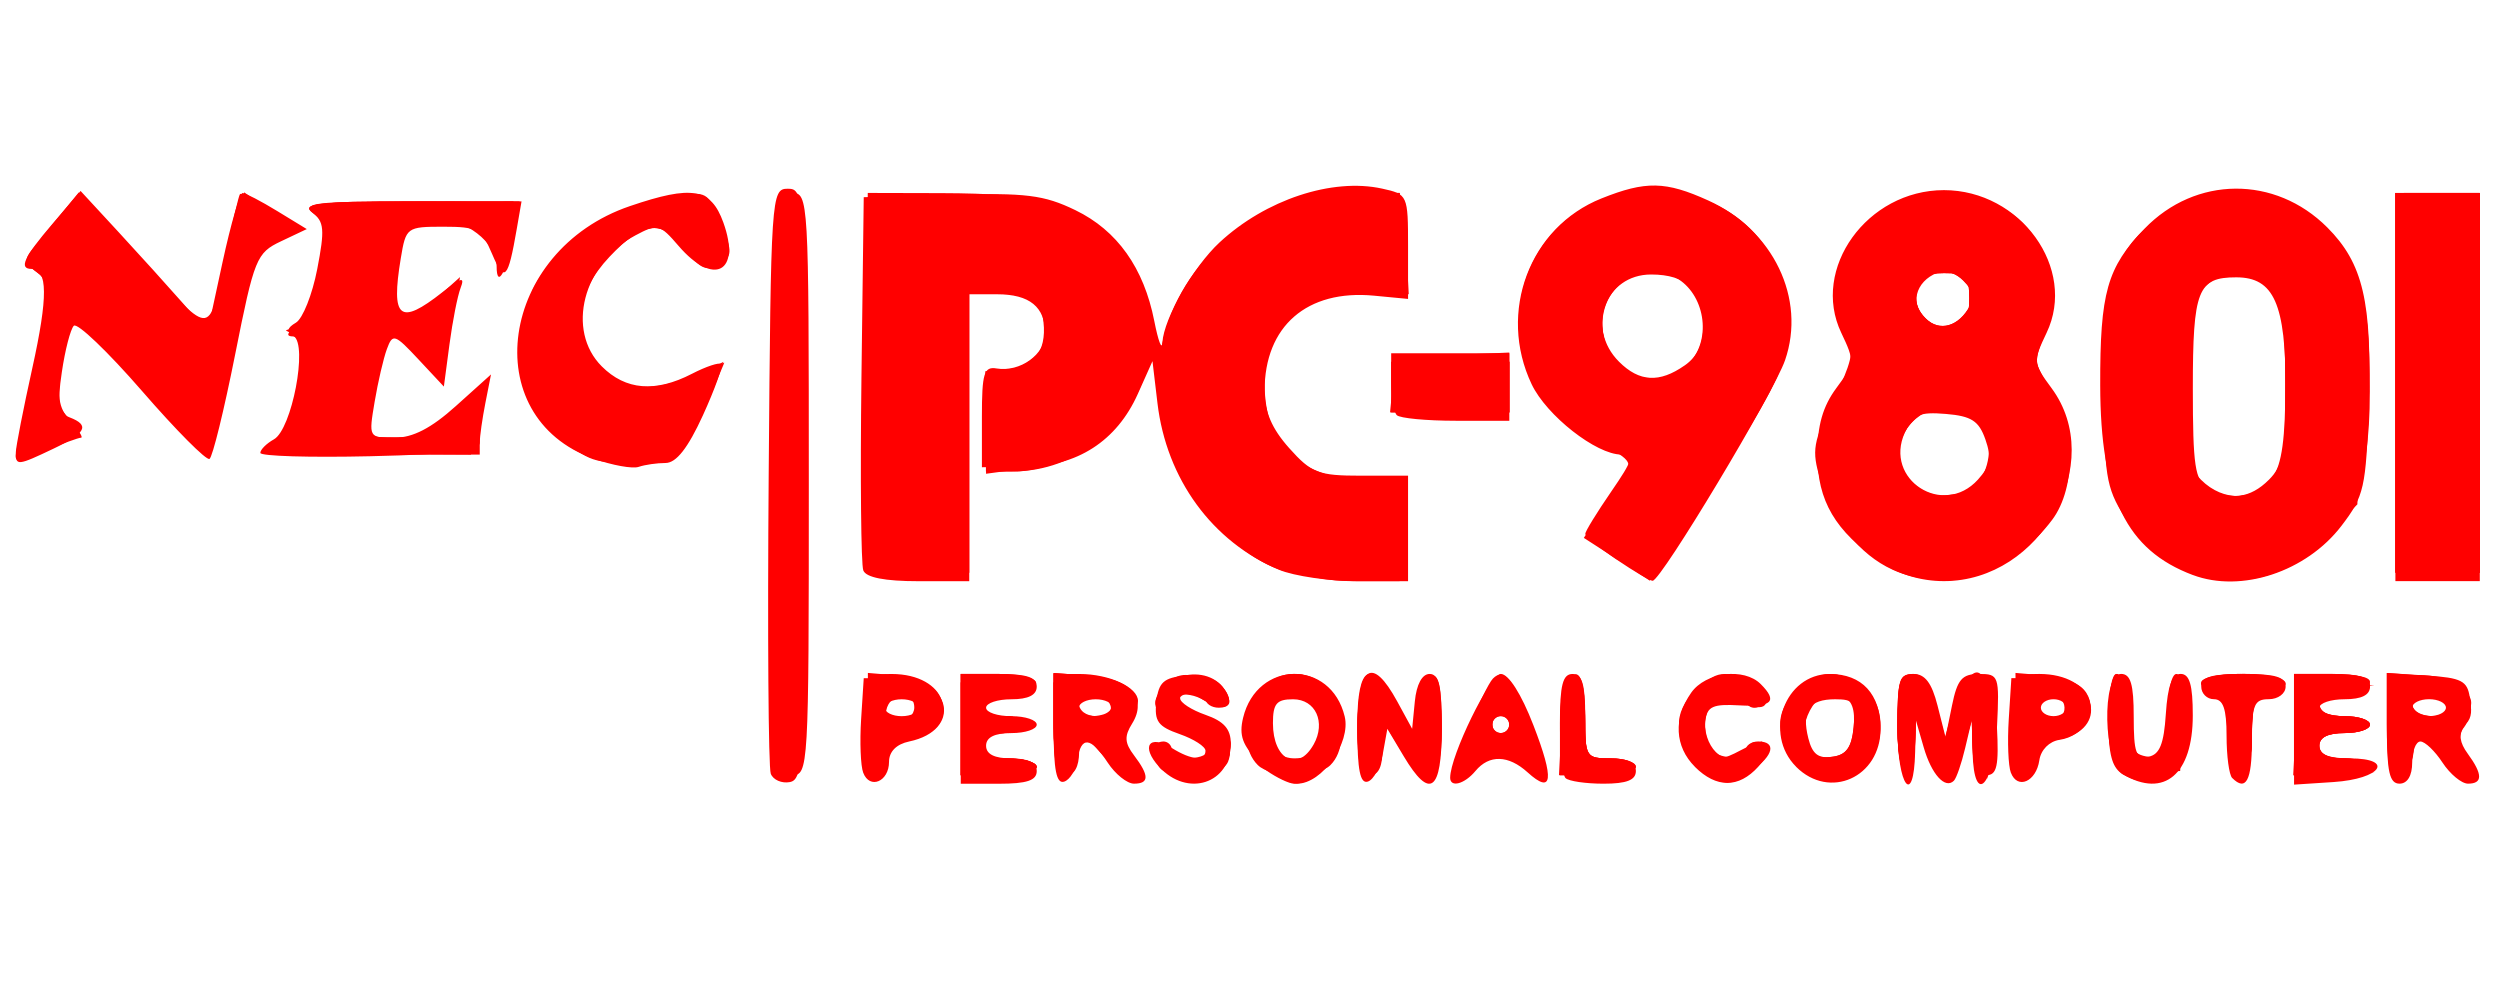 <?xml version="1.0" encoding="UTF-8" standalone="no"?>
<!-- Created with Inkscape (http://www.inkscape.org/) -->

<svg
   xmlns:dc="http://purl.org/dc/elements/1.1/"
   xmlns:cc="http://creativecommons.org/ns#"
   xmlns:rdf="http://www.w3.org/1999/02/22-rdf-syntax-ns#"
   xmlns:svg="http://www.w3.org/2000/svg"
   xmlns="http://www.w3.org/2000/svg"
   xmlns:sodipodi="http://sodipodi.sourceforge.net/DTD/sodipodi-0.dtd"
   xmlns:inkscape="http://www.inkscape.org/namespaces/inkscape"
   width="500"
   height="200"
   viewBox="0 0 500 200"
   version="1.1"
   id="svg8"
   inkscape:version="0.92.5 (2060ec1f9f, 2020-04-08)"
   sodipodi:docname="pc98.svg">
  <defs
     id="defs2" />
  <sodipodi:namedview
     id="base"
     pagecolor="#ffffff"
     bordercolor="#666666"
     borderopacity="1.0"
     inkscape:pageopacity="0.0"
     inkscape:pageshadow="2"
     inkscape:zoom="1.2675344"
     inkscape:cx="79.489501"
     inkscape:cy="87.815878"
     inkscape:document-units="mm"
     inkscape:current-layer="layer1"
     showgrid="false"
     units="px"
     inkscape:pagecheckerboard="true"
     inkscape:window-width="1366"
     inkscape:window-height="743"
     inkscape:window-x="0"
     inkscape:window-y="0"
     inkscape:window-maximized="1" />
  <g
     inkscape:label="Layer 1"
     inkscape:groupmode="layer"
     id="layer1"
     transform="translate(-3.002,-254.624)">
    <g
       id="g923"
       transform="matrix(6.379,0,0,6.379,-49.468,-1352.435)"
       style="fill:#ff0000">
      <path
         style="fill:#ff0000;stroke-width:0.265"
         d="m 32.391,276.187 c -0.074,-0.194 -0.104,-4.399 -0.065,-9.346 0.068,-8.794 0.081,-8.994 0.599,-8.994 0.519,0 0.529,0.176 0.529,9.257 0,8.612 -0.032,9.263 -0.464,9.346 -0.255,0.049 -0.525,-0.069 -0.599,-0.263 z m 2.899,-0.029 c -0.082,-0.212 -0.111,-0.967 -0.066,-1.676 l 0.082,-1.289 h 1.029 c 1.736,0 2.064,1.636 0.397,1.984 -0.402,0.084 -0.633,0.318 -0.633,0.639 0,0.62 -0.605,0.875 -0.809,0.341 z m 1.735,-2.039 c 0,-0.146 -0.238,-0.265 -0.529,-0.265 -0.291,0 -0.529,0.119 -0.529,0.265 0,0.146 0.238,0.265 0.529,0.265 0.291,0 0.529,-0.119 0.529,-0.265 z m 1.323,0.661 v -1.72 h 1.191 c 0.882,0 1.191,0.103 1.191,0.397 0,0.265 -0.265,0.397 -0.794,0.397 -0.437,0 -0.794,0.119 -0.794,0.265 0,0.146 0.357,0.265 0.794,0.265 0.437,0 0.794,0.119 0.794,0.265 0,0.146 -0.357,0.265 -0.794,0.265 -0.529,0 -0.794,0.132 -0.794,0.397 0,0.265 0.265,0.397 0.794,0.397 0.529,0 0.794,0.132 0.794,0.397 0,0.294 -0.309,0.397 -1.191,0.397 h -1.191 z m 2.91,0.007 v -1.757 l 1.098,0.081 c 1.296,0.096 1.857,0.716 1.364,1.507 -0.247,0.395 -0.234,0.605 0.06,0.993 0.483,0.637 0.482,0.889 -0.001,0.889 -0.215,0 -0.586,-0.298 -0.824,-0.661 -0.533,-0.813 -0.838,-0.841 -0.949,-0.087 -0.046,0.316 -0.233,0.624 -0.415,0.684 -0.242,0.08 -0.331,-0.361 -0.331,-1.648 z m 1.852,-0.668 c 0,-0.146 -0.238,-0.265 -0.529,-0.265 -0.291,0 -0.529,0.119 -0.529,0.265 0,0.146 0.238,0.265 0.529,0.265 0.291,0 0.529,-0.119 0.529,-0.265 z m 1.454,1.85 c -0.58,-0.641 -0.309,-1.031 0.407,-0.584 0.608,0.38 1.05,0.414 1.05,0.082 0,-0.131 -0.365,-0.366 -0.812,-0.522 -0.68,-0.237 -0.798,-0.403 -0.728,-1.018 0.07,-0.605 0.229,-0.749 0.901,-0.815 0.501,-0.049 0.95,0.081 1.162,0.337 0.463,0.557 0.111,0.862 -0.532,0.46 -0.613,-0.383 -0.785,-0.401 -0.785,-0.082 0,0.131 0.357,0.363 0.794,0.515 0.579,0.202 0.794,0.445 0.794,0.899 0,1.262 -1.367,1.703 -2.25,0.727 z m 3.139,-0.144 c -0.523,-0.523 -0.636,-0.835 -0.503,-1.389 0.437,-1.815 2.753,-1.845 3.186,-0.041 0.198,0.822 -0.709,2.105 -1.487,2.105 -0.287,0 -0.826,-0.304 -1.197,-0.675 z m 1.709,-0.553 c 0.39,-0.697 0.062,-1.418 -0.645,-1.418 -0.516,0 -0.631,0.136 -0.631,0.75 0,1.146 0.779,1.554 1.275,0.668 z m 1.371,-0.47 c 0,-2.009 0.458,-2.332 1.249,-0.882 l 0.469,0.86 0.084,-0.86 c 0.052,-0.532 0.228,-0.86 0.464,-0.86 0.291,0 0.38,0.401 0.38,1.72 0,1.972 -0.37,2.239 -1.193,0.86 l -0.513,-0.86 -0.139,0.772 c -0.076,0.425 -0.288,0.821 -0.47,0.882 -0.242,0.081 -0.331,-0.356 -0.331,-1.632 z m 2.91,1.51 c 0,-0.687 1.252,-3.252 1.587,-3.252 0.244,0 0.642,0.624 1.021,1.604 0.664,1.712 0.605,2.193 -0.181,1.481 -0.603,-0.546 -1.204,-0.561 -1.634,-0.043 -0.344,0.414 -0.794,0.533 -0.794,0.209 z m 1.852,-1.664 c 0,-0.146 -0.119,-0.265 -0.265,-0.265 -0.146,0 -0.265,0.119 -0.265,0.265 0,0.146 0.119,0.265 0.265,0.265 0.146,0 0.265,-0.119 0.265,-0.265 z m 1.764,1.676 c -0.097,-0.097 -0.176,-0.871 -0.176,-1.72 0,-1.196 0.089,-1.543 0.397,-1.543 0.3,0 0.397,0.323 0.397,1.323 0,1.294 0.018,1.323 0.794,1.323 0.529,0 0.794,0.132 0.794,0.397 0,0.284 -0.289,0.397 -1.014,0.397 -0.558,0 -1.094,-0.079 -1.191,-0.176 z m 4.057,-0.353 c -0.634,-0.634 -0.679,-1.52 -0.117,-2.322 0.454,-0.648 1.655,-0.797 2.181,-0.271 0.542,0.542 0.355,0.727 -0.675,0.667 -0.816,-0.048 -1.004,0.035 -1.06,0.471 -0.037,0.291 0.044,0.702 0.181,0.914 0.213,0.33 0.346,0.333 0.927,0.022 0.865,-0.463 1.173,-0.172 0.548,0.518 -0.611,0.675 -1.312,0.675 -1.986,0.002 z m 3.175,0 c -1.038,-1.038 -0.359,-2.91 1.054,-2.91 1.009,0 1.591,0.631 1.591,1.724 0,1.516 -1.599,2.234 -2.646,1.187 z m 1.803,-1.257 c 0.074,-0.763 0.009,-0.86 -0.58,-0.86 -0.815,0 -1.059,0.355 -0.842,1.223 0.125,0.497 0.313,0.643 0.753,0.58 0.446,-0.063 0.606,-0.289 0.669,-0.943 z m 1.372,0.066 c 0,-1.513 0.06,-1.72 0.503,-1.72 0.36,0 0.574,0.282 0.754,0.992 l 0.251,0.992 0.202,-0.992 c 0.167,-0.82 0.314,-0.992 0.847,-0.992 0.622,0 0.642,0.057 0.566,1.633 -0.09,1.866 -0.721,2.554 -0.767,0.837 l -0.027,-1.014 -0.207,0.873 c -0.114,0.48 -0.272,0.939 -0.352,1.019 -0.274,0.274 -0.701,-0.198 -0.946,-1.045 l -0.245,-0.847 -0.024,0.992 c -0.042,1.746 -0.553,1.074 -0.553,-0.728 z m 3.556,1.377 c -0.082,-0.212 -0.111,-0.967 -0.066,-1.676 l 0.082,-1.289 h 1.029 c 0.693,0 1.125,0.151 1.322,0.463 0.373,0.592 -0.063,1.355 -0.84,1.471 -0.324,0.048 -0.586,0.313 -0.634,0.641 -0.099,0.673 -0.685,0.929 -0.892,0.39 z m 1.735,-2.039 c 0,-0.146 -0.179,-0.265 -0.397,-0.265 -0.218,0 -0.397,0.119 -0.397,0.265 0,0.146 0.179,0.265 0.397,0.265 0.218,0 0.397,-0.119 0.397,-0.265 z m 1.786,2.095 c -0.624,-0.363 -0.682,-3.154 -0.066,-3.154 0.301,0 0.397,0.326 0.397,1.342 0,1.136 0.071,1.329 0.463,1.254 0.349,-0.066 0.483,-0.397 0.544,-1.342 0.057,-0.88 0.195,-1.254 0.463,-1.254 0.282,0 0.382,0.343 0.382,1.304 0,1.843 -0.894,2.601 -2.183,1.85 z m 3.418,0.109 c -0.097,-0.097 -0.176,-0.692 -0.176,-1.323 0,-0.843 -0.105,-1.147 -0.397,-1.147 -0.218,0 -0.397,-0.179 -0.397,-0.397 0,-0.3 0.323,-0.397 1.323,-0.397 1,0 1.323,0.097 1.323,0.397 0,0.22 -0.235,0.397 -0.529,0.397 -0.459,0 -0.529,0.176 -0.529,1.323 0,1.229 -0.187,1.577 -0.617,1.147 z m 1.94,-1.529 v -1.734 h 1.191 c 0.882,0 1.191,0.103 1.191,0.397 0,0.265 -0.265,0.397 -0.794,0.397 -0.437,0 -0.794,0.119 -0.794,0.265 0,0.146 0.357,0.265 0.794,0.265 0.437,0 0.794,0.119 0.794,0.265 0,0.146 -0.357,0.265 -0.794,0.265 -0.529,0 -0.794,0.132 -0.794,0.397 0,0.279 0.282,0.397 0.948,0.397 1.431,0 0.991,0.644 -0.506,0.742 l -1.236,0.081 z m 2.91,-0.029 v -1.734 l 1.257,0.081 c 1.082,0.069 1.269,0.165 1.343,0.691 0.048,0.335 -0.032,0.752 -0.177,0.927 -0.178,0.215 -0.143,0.482 0.112,0.83 0.473,0.647 0.476,0.941 0.009,0.941 -0.202,0 -0.561,-0.298 -0.8,-0.661 -0.238,-0.364 -0.55,-0.661 -0.692,-0.661 -0.142,0 -0.258,0.298 -0.258,0.661 0,0.412 -0.15,0.661 -0.397,0.661 -0.312,0 -0.397,-0.369 -0.397,-1.734 z m 1.852,-0.647 c 0,-0.146 -0.238,-0.265 -0.529,-0.265 -0.291,0 -0.529,0.119 -0.529,0.265 0,0.146 0.238,0.265 0.529,0.265 0.291,0 0.529,-0.119 0.529,-0.265 z M 35.292,269.813 c -0.071,-0.185 -0.097,-2.894 -0.058,-6.019 l 0.072,-5.682 2.741,-0.076 c 2.345,-0.065 2.907,0.005 3.893,0.482 1.312,0.635 2.148,1.81 2.476,3.479 0.124,0.628 0.238,0.929 0.254,0.668 0.046,-0.754 0.972,-2.375 1.791,-3.134 1.445,-1.341 3.532,-2.032 5.097,-1.688 0.803,0.176 0.814,0.203 0.814,1.819 v 1.64 l -1.067,-0.102 c -2.1,-0.2 -3.431,0.956 -3.431,2.981 0,0.659 0.228,1.19 0.772,1.799 0.697,0.78 0.915,0.864 2.249,0.864 h 1.477 v 1.654 1.654 h -1.596 c -0.878,0 -1.979,-0.161 -2.447,-0.357 -2.097,-0.879 -3.532,-2.846 -3.814,-5.227 l -0.156,-1.315 -0.46,1.028 c -0.661,1.477 -1.908,2.28 -3.555,2.29 l -1.333,0.008 v -1.587 c 0,-1.361 0.066,-1.577 0.46,-1.51 0.736,0.123 1.524,-0.441 1.524,-1.092 0,-0.836 -0.487,-1.234 -1.508,-1.234 h -0.873 v 4.498 4.498 h -1.596 c -1.049,0 -1.64,-0.116 -1.725,-0.337 z m 23.623,-0.334 c -0.543,-0.369 -0.987,-0.735 -0.987,-0.812 0,-0.078 0.363,-0.669 0.806,-1.313 0.697,-1.013 0.741,-1.172 0.326,-1.172 -0.787,0 -2.348,-1.224 -2.814,-2.207 -1.069,-2.254 -0.067,-4.921 2.19,-5.824 1.387,-0.555 2.011,-0.543 3.35,0.065 2.039,0.926 3.072,3.076 2.406,5.008 -0.352,1.022 -3.878,6.895 -4.151,6.915 -0.075,0.006 -0.581,-0.292 -1.124,-0.661 z m 2.129,-6.091 c 0.407,-0.285 0.588,-0.682 0.588,-1.291 0,-1.053 -0.533,-1.561 -1.639,-1.561 -1.44,0 -2.059,1.682 -1.007,2.734 0.636,0.636 1.266,0.672 2.058,0.117 z m 6.142,6.167 c -1.418,-0.965 -1.982,-1.924 -1.982,-3.371 0,-0.914 0.171,-1.512 0.596,-2.087 0.576,-0.779 0.581,-0.836 0.154,-1.733 -0.959,-2.011 0.813,-4.473 3.219,-4.473 2.406,0 4.178,2.462 3.219,4.473 -0.427,0.896 -0.422,0.953 0.154,1.733 1.735,2.346 -0.331,6.053 -3.373,6.053 -0.718,0 -1.422,-0.211 -1.987,-0.595 z m 3.053,-2.588 c 0.384,-0.425 0.434,-0.688 0.235,-1.257 -0.204,-0.584 -0.438,-0.735 -1.237,-0.802 -0.837,-0.07 -1.032,0.019 -1.289,0.584 -0.671,1.473 1.203,2.678 2.292,1.474 z m -0.305,-5.345 c 0.222,-0.352 0.187,-0.559 -0.15,-0.896 -0.793,-0.793 -1.975,0.243 -1.261,1.104 0.411,0.496 1.024,0.405 1.41,-0.208 z m 7.044,8.337 c -2.082,-0.782 -2.897,-2.45 -2.905,-5.943 -0.007,-2.916 0.214,-3.698 1.39,-4.917 1.599,-1.657 4.093,-1.675 5.727,-0.041 1.125,1.125 1.409,2.34 1.303,5.569 -0.085,2.595 -0.144,2.857 -0.854,3.786 -1.1,1.441 -3.14,2.117 -4.661,1.545 z m 2.381,-2.984 c 0.449,-0.449 0.529,-0.882 0.529,-2.852 0,-2.668 -0.368,-3.498 -1.55,-3.498 -1.207,0 -1.361,0.393 -1.361,3.479 0,2.43 0.067,2.884 0.463,3.114 0.714,0.416 1.338,0.337 1.918,-0.243 z m 3.969,-2.91 v -6.085 h 1.323 1.323 v 6.085 6.085 h -1.323 -1.323 z m -56.489,2.248 c -3.701,-1.314 -2.954,-6.528 1.135,-7.921 1.954,-0.666 2.541,-0.563 2.93,0.513 0.564,1.561 -0.302,2.015 -1.403,0.735 -0.588,-0.684 -0.659,-0.701 -1.353,-0.331 -1.643,0.876 -2.184,2.978 -1.056,4.107 0.749,0.749 1.681,0.826 2.828,0.233 0.443,-0.229 0.855,-0.366 0.917,-0.305 0.061,0.061 -0.197,0.784 -0.573,1.607 -0.471,1.03 -0.837,1.495 -1.173,1.495 -0.268,0 -0.647,0.055 -0.84,0.121 -0.194,0.067 -0.829,-0.048 -1.411,-0.255 z M 8.721,266.115 c 0.003,-0.182 0.237,-1.375 0.519,-2.651 0.492,-2.225 0.485,-3.103 -0.024,-3.103 -0.412,0 -0.241,-0.368 0.66,-1.42 l 0.876,-1.024 1.19,1.288 c 0.654,0.708 1.55,1.699 1.991,2.201 l 0.801,0.913 0.469,-2.17 c 0.258,-1.193 0.541,-2.169 0.629,-2.168 0.088,5.4e-4 0.577,0.255 1.086,0.566 l 0.926,0.565 -0.808,0.383 c -0.77,0.365 -0.837,0.53 -1.438,3.549 -0.346,1.741 -0.708,3.215 -0.804,3.274 -0.096,0.059 -1.05,-0.9 -2.119,-2.133 -1.07,-1.232 -2.031,-2.151 -2.136,-2.041 -0.105,0.11 -0.274,0.764 -0.375,1.454 -0.15,1.022 -0.105,1.284 0.243,1.417 0.647,0.248 0.52,0.494 -0.509,0.984 -1.119,0.534 -1.183,0.54 -1.176,0.115 z m 7.667,0.013 c 2.55e-4,-0.102 0.192,-0.293 0.426,-0.424 0.561,-0.314 1.067,-2.959 0.62,-3.235 -0.234,-0.145 -0.216,-0.254 0.071,-0.424 0.212,-0.126 0.512,-0.88 0.666,-1.675 0.241,-1.246 0.22,-1.492 -0.156,-1.778 -0.357,-0.271 0.201,-0.333 3.063,-0.34 l 3.499,-0.008 -0.149,0.86 c -0.274,1.589 -0.386,1.703 -0.771,0.794 -0.333,-0.785 -0.466,-0.86 -1.533,-0.86 -1.145,0 -1.172,0.02 -1.333,0.992 -0.313,1.894 -0.039,2.119 1.301,1.065 0.602,-0.473 0.714,-0.5 0.574,-0.136 -0.096,0.249 -0.253,1.046 -0.349,1.772 l -0.175,1.319 -0.796,-0.852 c -0.748,-0.8 -0.808,-0.82 -0.991,-0.323 -0.107,0.291 -0.28,1.035 -0.384,1.654 -0.189,1.121 -0.187,1.124 0.627,1.124 0.571,0 1.148,-0.298 1.919,-0.992 l 1.103,-0.992 -0.176,0.893 c -0.097,0.491 -0.176,1.05 -0.176,1.242 0,0.267 -0.809,0.368 -3.44,0.43 -1.892,0.044 -3.44,-0.003 -3.44,-0.104 z m 35.631,-1.182 c -0.097,-0.097 -0.176,-0.573 -0.176,-1.058 v -0.882 h 1.852 1.852 v 1.058 1.058 h -1.676 c -0.922,0 -1.755,-0.079 -1.852,-0.176 z"
         id="path933"
         inkscape:connector-curvature="0" />
      <path
         style="fill:#ff0000;stroke-width:0.265"
         d="m 44.897,276.214 c -0.495,-0.288 -0.638,-1.037 -0.198,-1.037 0.146,0 0.265,0.119 0.265,0.265 0,0.33 0.974,0.351 1.175,0.026 0.081,-0.131 -0.211,-0.364 -0.649,-0.517 -0.438,-0.153 -0.868,-0.464 -0.955,-0.691 -0.375,-0.977 1.319,-1.644 2.023,-0.797 0.458,0.552 0.09,0.842 -0.557,0.438 -0.29,-0.181 -0.66,-0.248 -0.822,-0.148 -0.174,0.108 0.072,0.354 0.603,0.605 1.032,0.487 1.308,1.288 0.617,1.793 -0.564,0.413 -0.876,0.426 -1.5,0.062 z m 3.035,-0.126 c -1.186,-0.831 -0.557,-3.028 0.867,-3.028 0.88,0 1.455,0.681 1.455,1.724 0,0.862 -0.724,1.716 -1.455,1.716 -0.154,0 -0.544,-0.185 -0.867,-0.412 z m 1.685,-1.047 c 0.307,-1.222 -0.917,-1.974 -1.485,-0.913 -0.422,0.788 -0.082,1.578 0.68,1.578 0.461,0 0.685,-0.185 0.805,-0.665 z m 11.87,0.809 c -0.787,-0.787 -0.828,-1.553 -0.12,-2.261 0.648,-0.648 1.401,-0.678 2.001,-0.078 0.539,0.539 0.049,0.836 -0.555,0.335 -0.556,-0.462 -1.231,0.162 -1.129,1.043 0.055,0.477 0.26,0.71 0.675,0.769 0.327,0.046 0.595,-0.043 0.595,-0.198 0,-0.156 0.179,-0.283 0.397,-0.283 0.578,0 0.486,0.437 -0.191,0.911 -0.777,0.544 -0.91,0.526 -1.673,-0.238 z m 3.191,0.016 c -0.803,-0.803 -0.849,-1.565 -0.137,-2.277 1.03,-1.03 2.646,-0.362 2.646,1.095 0,1.522 -1.475,2.217 -2.509,1.183 z m 1.663,-1.119 c 0.057,-0.581 -0.052,-0.877 -0.364,-0.997 -0.585,-0.225 -1.171,0.285 -1.171,1.017 0,0.748 0.24,0.979 0.915,0.883 0.39,-0.056 0.562,-0.307 0.62,-0.903 z m 8.452,1.466 c -0.351,-0.205 -0.463,-0.617 -0.463,-1.712 0,-0.793 0.119,-1.442 0.265,-1.442 0.146,0 0.265,0.407 0.265,0.904 0,1.247 0.233,1.741 0.822,1.741 0.426,0 0.501,-0.202 0.501,-1.345 0,-1.66 0.62,-1.692 0.742,-0.038 0.121,1.632 -0.948,2.58 -2.131,1.891 z m -42.267,-9.107 c 0,-8.952 0.01,-9.128 0.529,-9.128 0.519,0 0.529,0.176 0.529,9.128 0,8.952 -0.01,9.128 -0.529,9.128 -0.519,0 -0.529,-0.176 -0.529,-9.128 z m 2.91,7.525 v -1.603 l 0.965,0.082 c 1.711,0.146 1.93,1.819 0.265,2.018 -0.488,0.058 -0.701,0.239 -0.701,0.595 0,0.281 -0.119,0.512 -0.265,0.512 -0.147,0 -0.265,-0.711 -0.265,-1.603 z m 1.455,-0.517 c 0,-0.567 -0.769,-0.485 -0.88,0.094 -0.068,0.354 0.04,0.461 0.393,0.393 0.268,-0.052 0.487,-0.271 0.487,-0.487 z m 1.455,0.533 v -1.587 h 1.191 c 1.353,0 1.628,0.452 0.351,0.579 -1.125,0.111 -1.33,0.744 -0.241,0.744 0.449,0 0.816,0.119 0.816,0.265 0,0.146 -0.357,0.265 -0.794,0.265 -0.529,0 -0.794,0.132 -0.794,0.397 0,0.277 0.279,0.397 0.926,0.397 0.509,0 0.926,0.119 0.926,0.265 0,0.146 -0.536,0.265 -1.191,0.265 h -1.191 z m 2.91,-0.015 v -1.603 l 1.098,0.081 c 1.366,0.101 1.878,0.734 1.2,1.483 -0.409,0.452 -0.415,0.543 -0.055,0.842 0.222,0.184 0.404,0.439 0.404,0.567 0,0.455 -0.564,0.221 -1.195,-0.495 l -0.64,-0.728 -0.008,0.728 c -0.005,0.467 -0.151,0.728 -0.405,0.728 -0.309,0 -0.397,-0.354 -0.397,-1.603 z m 1.786,-0.58 c -0.167,-0.501 -0.992,-0.572 -0.992,-0.086 0,0.245 0.226,0.416 0.551,0.416 0.323,0 0.506,-0.137 0.441,-0.331 z m 7.739,0.595 c 0,-1.873 0.434,-2.104 1.215,-0.644 l 0.505,0.943 0.132,-0.856 c 0.073,-0.471 0.281,-0.905 0.463,-0.965 0.24,-0.079 0.331,0.331 0.331,1.5 0,1.887 -0.47,2.153 -1.326,0.75 l -0.524,-0.86 -0.001,0.86 c -7.94e-4,0.588 -0.127,0.86 -0.398,0.86 -0.309,0 -0.397,-0.353 -0.397,-1.587 z m 3.462,0.198 c 0.299,-0.764 0.655,-1.502 0.79,-1.64 0.35,-0.358 0.648,0.024 1.281,1.64 0.455,1.161 0.48,1.389 0.151,1.389 -0.216,0 -0.393,-0.119 -0.393,-0.265 0,-0.146 -0.357,-0.265 -0.794,-0.265 -0.437,0 -0.794,0.119 -0.794,0.265 0,0.146 -0.177,0.265 -0.393,0.265 -0.328,0 -0.304,-0.228 0.151,-1.389 z m 1.3,-0.198 c 0,-0.146 -0.119,-0.265 -0.265,-0.265 -0.146,0 -0.265,0.119 -0.265,0.265 0,0.146 0.119,0.265 0.265,0.265 0.146,0 0.265,-0.119 0.265,-0.265 z m 1.64,0.087 c 0.105,-1.978 0.741,-2.299 0.741,-0.374 0,1.318 0.016,1.345 0.794,1.345 0.437,0 0.794,0.119 0.794,0.265 0,0.146 -0.542,0.265 -1.204,0.265 h -1.204 z m 10.53,-0.087 c 0,-1.36 0.069,-1.587 0.483,-1.587 0.334,0 0.564,0.305 0.747,0.992 l 0.264,0.992 0.262,-0.926 c 0.184,-0.649 0.415,-0.926 0.774,-0.926 0.438,0 0.524,0.22 0.592,1.521 0.064,1.232 0.001,1.521 -0.331,1.521 -0.281,0 -0.418,-0.27 -0.434,-0.86 l -0.024,-0.86 -0.248,0.86 c -0.332,1.15 -0.914,1.088 -1.238,-0.132 l -0.264,-0.992 -0.027,0.992 c -0.046,1.658 -0.557,1.112 -0.557,-0.595 z m 3.704,-0.016 v -1.603 l 0.965,0.082 c 1.711,0.146 1.93,1.819 0.265,2.018 -0.488,0.058 -0.701,0.239 -0.701,0.595 0,0.281 -0.119,0.512 -0.265,0.512 -0.147,0 -0.265,-0.711 -0.265,-1.603 z m 1.469,-0.272 c 0.273,-0.441 -0.341,-0.947 -0.706,-0.582 -0.305,0.305 -0.114,0.87 0.294,0.87 0.128,0 0.313,-0.129 0.411,-0.288 z m 5.41,0.66 c 0,-0.993 -0.097,-1.241 -0.529,-1.354 -0.989,-0.259 -0.534,-0.606 0.794,-0.606 1.328,0 1.783,0.347 0.794,0.606 -0.432,0.113 -0.529,0.361 -0.529,1.354 0,0.668 -0.119,1.215 -0.265,1.215 -0.146,0 -0.265,-0.547 -0.265,-1.215 z m 1.852,-0.372 v -1.587 h 1.191 c 0.813,0 1.191,0.111 1.191,0.351 0,0.24 -0.252,0.314 -0.794,0.235 -0.602,-0.088 -0.794,-0.013 -0.794,0.31 0,0.298 0.24,0.427 0.794,0.427 0.437,0 0.794,0.119 0.794,0.265 0,0.146 -0.357,0.265 -0.794,0.265 -0.529,0 -0.794,0.132 -0.794,0.397 0,0.265 0.265,0.397 0.794,0.397 0.437,0 0.794,0.119 0.794,0.265 0,0.146 -0.536,0.265 -1.191,0.265 h -1.191 z m 2.91,-0.015 v -1.603 l 1.098,0.081 c 1.294,0.096 1.857,0.716 1.366,1.503 -0.245,0.392 -0.228,0.616 0.083,1.059 0.609,0.87 -0.181,0.736 -0.978,-0.166 l -0.643,-0.728 -0.084,0.728 c -0.048,0.416 -0.246,0.728 -0.463,0.728 -0.288,0 -0.379,-0.387 -0.379,-1.603 z m 1.967,-0.486 c 0.081,-0.13 -0.041,-0.309 -0.271,-0.397 -0.661,-0.253 -0.903,-0.19 -0.903,0.237 0,0.426 0.931,0.553 1.173,0.16 z m -36.625,-4.339 c -1.461,-0.475 -3.08,-2.283 -3.578,-3.997 -0.757,-2.603 0.038,-5.039 2.177,-6.67 1.249,-0.953 3.309,-1.505 4.466,-1.198 0.721,0.192 0.774,0.298 0.849,1.708 l 0.079,1.503 h -1.44 c -1.224,0 -1.564,0.115 -2.262,0.768 -0.703,0.657 -0.821,0.953 -0.816,2.051 0.009,2.021 1.205,3.109 3.253,2.961 l 1.106,-0.08 v 1.582 1.582 l -1.455,0.045 c -0.8,0.025 -1.871,-0.09 -2.379,-0.255 z m 10.495,-0.361 -1.012,-0.652 0.457,-0.711 c 0.251,-0.391 0.61,-0.935 0.796,-1.209 0.306,-0.449 0.218,-0.558 -0.917,-1.124 -3.988,-1.988 -2.654,-7.833 1.789,-7.833 2.507,0 4.265,1.718 4.265,4.167 0,1.196 -0.198,1.656 -1.88,4.37 -1.034,1.668 -2.016,3.171 -2.183,3.338 -0.228,0.23 -0.552,0.144 -1.315,-0.347 z m 2.312,-6.151 c 0.694,-0.767 0.464,-2.159 -0.441,-2.662 -0.653,-0.364 -0.802,-0.364 -1.455,0 -1.457,0.812 -0.916,3.167 0.728,3.167 0.391,0 0.917,-0.227 1.168,-0.504 z m 6.35,6.493 c -1.023,-0.463 -1.873,-1.528 -2.264,-2.835 -0.271,-0.906 -0.228,-1.161 0.427,-2.5 0.537,-1.097 0.652,-1.569 0.435,-1.786 -0.424,-0.424 -0.363,-2.2 0.106,-3.108 1.029,-1.99 4.498,-2.113 5.735,-0.203 0.667,1.03 0.78,1.992 0.352,3.016 -0.377,0.903 -0.367,1.002 0.194,1.788 0.77,1.08 0.784,3.051 0.028,4.063 -1.251,1.676 -3.335,2.327 -5.014,1.566 z m 2.649,-2.7 c 1.07,-1.07 -0.196,-2.904 -1.572,-2.277 -0.354,0.161 -0.72,0.6 -0.814,0.974 -0.334,1.333 1.406,2.283 2.386,1.302 z m -0.279,-5.466 c 0.222,-0.352 0.187,-0.559 -0.15,-0.896 -0.793,-0.793 -1.975,0.243 -1.261,1.104 0.411,0.496 1.024,0.405 1.41,-0.208 z m 6.622,8.024 c -0.668,-0.303 -1.328,-0.885 -1.72,-1.516 -0.576,-0.926 -0.636,-1.313 -0.636,-4.066 0,-3.448 0.34,-4.385 1.999,-5.513 0.76,-0.517 1.165,-0.602 2.436,-0.513 1.301,0.091 1.66,0.238 2.45,1.004 1.159,1.124 1.446,2.147 1.448,5.164 0.002,2.967 -0.613,4.428 -2.247,5.342 -1.287,0.72 -2.3,0.746 -3.729,0.097 z m 2.921,-2.73 c 0.3,-0.428 0.411,-1.238 0.408,-2.977 -0.002,-1.314 -0.092,-2.52 -0.198,-2.68 -0.406,-0.609 -1.365,-0.929 -1.908,-0.638 -0.852,0.456 -1.064,1.165 -1.064,3.558 0,1.914 0.082,2.349 0.529,2.796 0.702,0.702 1.72,0.675 2.234,-0.059 z m -44.038,-2.984 v -5.953 l 2.315,0.006 c 3.044,0.008 4.176,0.299 5.263,1.353 2.086,2.021 1.634,5.351 -0.92,6.787 -0.573,0.322 -1.472,0.585 -1.997,0.585 h -0.956 v -1.587 c 0,-1.495 0.037,-1.587 0.629,-1.587 0.826,0 1.282,-0.583 1.176,-1.505 -0.075,-0.656 -0.217,-0.761 -1.21,-0.894 l -1.124,-0.15 v 4.45 4.45 h -1.587 -1.587 z m 47.89,0 v -5.953 h 1.323 1.323 v 5.953 5.953 h -1.323 -1.323 z m -74.537,1.936 c 1.019,-4.421 1.088,-5.041 0.604,-5.395 -0.441,-0.322 -0.414,-0.415 0.417,-1.427 l 0.888,-1.082 2.017,2.173 c 2.234,2.407 2.044,2.439 2.639,-0.438 0.181,-0.873 0.359,-1.629 0.397,-1.679 0.1,-0.133 1.693,0.837 1.693,1.03 0,0.09 -0.281,0.313 -0.624,0.497 -0.529,0.283 -0.715,0.782 -1.226,3.286 -0.331,1.624 -0.676,3.088 -0.765,3.253 -0.095,0.176 -1.046,-0.701 -2.28,-2.1 l -2.117,-2.401 -0.23,1.515 c -0.196,1.289 -0.16,1.593 0.239,2.034 0.258,0.285 0.406,0.519 0.328,0.519 -0.078,0 -0.587,0.186 -1.132,0.414 -0.988,0.413 -0.991,0.412 -0.85,-0.198 z M 25.617,265.419 c -0.928,-0.928 -1.027,-1.159 -1.027,-2.394 0,-0.752 0.167,-1.689 0.372,-2.082 0.747,-1.435 2.451,-2.552 4.362,-2.857 1.062,-0.17 1.095,-0.152 1.503,0.825 0.342,0.819 0.354,1.038 0.067,1.22 -0.529,0.335 -0.664,0.288 -1.229,-0.431 -0.709,-0.901 -1.279,-0.832 -2.331,0.283 -1.058,1.121 -1.179,2.322 -0.343,3.385 0.633,0.805 1.613,0.907 3.029,0.315 l 0.915,-0.382 -0.408,0.978 c -0.817,1.958 -1.063,2.168 -2.535,2.168 -1.213,0 -1.451,-0.103 -2.375,-1.027 z m -8.75,0.3 c 0.655,-0.563 1.112,-3.241 0.553,-3.241 -0.233,0 -0.207,-0.104 0.082,-0.331 0.232,-0.182 0.555,-0.971 0.716,-1.754 0.261,-1.261 0.241,-1.463 -0.173,-1.778 -0.399,-0.302 0.044,-0.356 3.003,-0.363 l 3.47,-0.008 -0.195,1.069 c -0.206,1.124 -0.527,1.71 -0.527,0.96 0,-0.742 -0.985,-1.499 -1.95,-1.499 -0.825,0 -0.904,0.074 -1.055,0.992 -0.288,1.742 -0.223,2.185 0.293,2.003 0.255,-0.09 0.711,-0.386 1.014,-0.658 l 0.551,-0.494 -0.265,1.526 c -0.146,0.839 -0.303,1.574 -0.349,1.632 -0.046,0.059 -0.332,-0.209 -0.636,-0.595 -0.894,-1.137 -1.12,-0.942 -1.448,1.249 l -0.184,1.224 h 0.987 c 0.798,0 1.165,-0.19 1.92,-0.992 0.514,-0.546 0.857,-0.774 0.763,-0.508 -0.094,0.267 -0.17,0.832 -0.17,1.257 v 0.772 h -3.469 c -3.332,0 -3.448,-0.018 -2.931,-0.463 z m 35.024,-1.72 0.083,-0.86 1.786,-0.078 1.786,-0.078 v 0.938 0.938 h -1.869 -1.869 z"
         id="path931"
         inkscape:connector-curvature="0" />
      <path
         style="fill:#ff0000;stroke-width:0.265"
         d="m 32.528,267.107 c 0,-7.938 0.052,-9.128 0.397,-9.128 0.345,0 0.397,1.191 0.397,9.128 0,7.938 -0.052,9.128 -0.397,9.128 -0.345,0 -0.397,-1.191 -0.397,-9.128 z m 2.91,7.541 c 0,-1.563 0.011,-1.587 0.743,-1.587 1.73,0 2.223,1.508 0.645,1.973 -0.556,0.164 -0.859,0.421 -0.859,0.728 0,0.261 -0.119,0.474 -0.265,0.474 -0.147,0 -0.265,-0.706 -0.265,-1.587 z m 1.538,-0.46 c -0.133,-0.69 -1.009,-0.767 -1.009,-0.089 0,0.379 0.17,0.549 0.549,0.549 0.379,0 0.521,-0.142 0.46,-0.46 z m 1.373,0.46 v -1.587 h 1.043 c 0.573,0 1.116,0.119 1.206,0.265 0.097,0.157 -0.218,0.265 -0.778,0.265 -0.661,0 -0.942,0.118 -0.942,0.397 0,0.265 0.265,0.397 0.794,0.397 0.437,0 0.794,0.119 0.794,0.265 0,0.146 -0.357,0.265 -0.794,0.265 -0.529,0 -0.794,0.132 -0.794,0.397 0,0.277 0.279,0.397 0.926,0.397 0.509,0 0.926,0.119 0.926,0.265 0,0.146 -0.536,0.265 -1.191,0.265 h -1.191 z m 2.91,0 v -1.587 h 0.811 c 0.939,0 1.835,0.414 1.835,0.848 0,0.165 -0.182,0.501 -0.404,0.747 -0.362,0.4 -0.362,0.481 0,0.781 0.222,0.184 0.404,0.439 0.404,0.567 0,0.453 -0.593,0.223 -1.106,-0.429 -0.286,-0.364 -0.631,-0.661 -0.766,-0.661 -0.135,0 -0.245,0.298 -0.245,0.661 0,0.364 -0.119,0.661 -0.265,0.661 -0.147,0 -0.265,-0.706 -0.265,-1.587 z m 1.852,-0.68 c 0,-0.276 -0.193,-0.387 -0.575,-0.331 -0.847,0.125 -0.938,0.746 -0.109,0.746 0.445,0 0.684,-0.145 0.684,-0.415 z m 1.414,1.859 c -0.232,-0.605 0.088,-0.773 0.565,-0.296 0.444,0.444 1.284,0.308 1.121,-0.181 -0.053,-0.16 -0.375,-0.356 -0.714,-0.436 -0.937,-0.221 -1.29,-0.946 -0.733,-1.504 0.355,-0.355 0.61,-0.399 1.165,-0.203 0.8,0.283 1.152,0.912 0.511,0.912 -0.23,0 -0.419,-0.128 -0.419,-0.284 0,-0.156 -0.208,-0.244 -0.463,-0.195 -0.631,0.122 -0.494,0.58 0.224,0.749 0.724,0.171 1.172,0.837 0.951,1.413 -0.222,0.578 -1.988,0.598 -2.208,0.025 z m 3.137,0.091 c -0.862,-0.862 -0.036,-2.857 1.184,-2.857 1.137,0 1.915,2.035 1.092,2.857 -0.41,0.41 -1.865,0.41 -2.275,0 z m 2.064,-1.115 c 0,-0.839 -0.696,-1.404 -1.279,-1.039 -1.048,0.657 -0.311,2.51 0.768,1.932 0.281,-0.151 0.511,-0.552 0.511,-0.893 z m 1.058,-0.007 c 0,-0.792 0.115,-1.51 0.255,-1.597 0.14,-0.086 0.587,0.346 0.992,0.962 l 0.738,1.119 0.082,-1.116 c 0.117,-1.592 0.58,-1.087 0.58,0.632 0,1.756 -0.46,1.907 -1.367,0.447 l -0.617,-0.992 -0.082,0.992 c -0.126,1.526 -0.579,1.176 -0.579,-0.447 z m 3.566,-0.082 c 0.34,-0.837 0.76,-1.521 0.932,-1.521 0.172,0 0.592,0.685 0.932,1.521 0.459,1.127 0.528,1.521 0.269,1.521 -0.193,0 -0.419,-0.179 -0.503,-0.397 -0.084,-0.218 -0.398,-0.397 -0.698,-0.397 -0.3,0 -0.614,0.179 -0.698,0.397 -0.084,0.218 -0.31,0.397 -0.503,0.397 -0.26,0 -0.19,-0.394 0.269,-1.521 z m 1.197,-0.066 c 0,-0.291 -0.119,-0.529 -0.265,-0.529 -0.146,0 -0.265,0.238 -0.265,0.529 0,0.291 0.119,0.529 0.265,0.529 0.146,0 0.265,-0.238 0.265,-0.529 z m 1.587,0.132 c 0,-1.117 0.092,-1.455 0.397,-1.455 0.294,0 0.397,0.309 0.397,1.191 0,1.147 0.029,1.191 0.794,1.191 0.437,0 0.794,0.119 0.794,0.265 0,0.146 -0.536,0.265 -1.191,0.265 h -1.191 z m 4.286,1.138 c -0.761,-0.761 -0.122,-2.857 0.87,-2.857 0.647,0 1.193,0.316 1.193,0.69 0,0.446 -0.316,0.476 -0.723,0.069 -0.552,-0.552 -1.17,-0.042 -1.08,0.891 0.089,0.921 0.889,1.353 1.294,0.699 0.281,-0.454 0.622,-0.113 0.418,0.418 -0.187,0.487 -1.515,0.548 -1.972,0.091 z m 3.175,0 c -0.453,-0.453 -0.393,-1.951 0.098,-2.442 1.26,-1.26 3.101,0.603 2.221,2.247 -0.314,0.587 -1.802,0.711 -2.319,0.194 z m 1.928,-0.731 c 0.194,-0.611 -0.267,-1.597 -0.747,-1.597 -0.748,0 -1.325,1.409 -0.793,1.94 0.383,0.383 1.38,0.162 1.54,-0.343 z m 1.194,-0.559 c 0,-1.377 0.065,-1.594 0.455,-1.519 0.271,0.052 0.578,0.516 0.759,1.144 l 0.303,1.056 0.31,-1.124 c 0.483,-1.751 1.083,-1.494 1.083,0.463 0,1.707 -0.511,2.253 -0.557,0.595 l -0.027,-0.992 -0.264,0.992 c -0.349,1.314 -0.866,1.257 -1.2,-0.132 l -0.27,-1.124 -0.032,1.124 c -0.05,1.762 -0.561,1.322 -0.561,-0.482 z m 3.704,0.019 c 0,-1.563 0.011,-1.587 0.743,-1.587 1.73,0 2.223,1.508 0.645,1.973 -0.556,0.164 -0.859,0.421 -0.859,0.728 0,0.261 -0.119,0.474 -0.265,0.474 -0.147,0 -0.265,-0.706 -0.265,-1.587 z m 1.657,-0.158 c 0.296,-0.296 -0.125,-0.9 -0.627,-0.9 -0.324,0 -0.501,0.186 -0.501,0.529 0,0.504 0.749,0.751 1.128,0.371 z m 1.419,1.341 c -0.259,-0.674 -0.195,-2.77 0.084,-2.77 0.138,0 0.286,0.566 0.331,1.257 0.069,1.072 0.168,1.269 0.676,1.341 0.55,0.078 0.595,-0.017 0.595,-1.257 0,-0.76 0.12,-1.341 0.278,-1.341 0.171,0 0.247,0.585 0.198,1.521 l -0.079,1.521 -0.959,0.08 c -0.694,0.058 -1.004,-0.039 -1.124,-0.352 z m 3.803,-0.918 c 0,-1.147 -0.071,-1.323 -0.529,-1.323 -0.291,0 -0.529,-0.119 -0.529,-0.265 0,-0.146 0.529,-0.265 1.175,-0.265 0.646,0 1.249,0.119 1.339,0.265 0.09,0.146 -0.082,0.265 -0.381,0.265 -0.477,0 -0.545,0.164 -0.545,1.323 0,0.728 -0.119,1.323 -0.265,1.323 -0.146,0 -0.265,-0.595 -0.265,-1.323 z m 1.905,-0.198 0.079,-1.521 1.124,-0.081 c 0.665,-0.048 1.124,0.033 1.124,0.198 0,0.154 -0.357,0.28 -0.794,0.28 -0.529,0 -0.794,0.132 -0.794,0.397 0,0.265 0.265,0.397 0.794,0.397 0.437,0 0.794,0.119 0.794,0.265 0,0.146 -0.357,0.265 -0.794,0.265 -0.529,0 -0.794,0.132 -0.794,0.397 0,0.265 0.265,0.397 0.794,0.397 0.437,0 0.794,0.119 0.794,0.265 0,0.146 -0.542,0.265 -1.204,0.265 h -1.204 z m 2.91,0 c 0.075,-1.433 0.121,-1.526 0.794,-1.604 0.393,-0.045 0.959,0.048 1.257,0.208 0.594,0.318 0.735,1.222 0.217,1.394 -0.238,0.079 -0.201,0.297 0.138,0.816 0.393,0.599 0.403,0.707 0.067,0.707 -0.218,0 -0.592,-0.298 -0.83,-0.661 -0.238,-0.364 -0.539,-0.661 -0.668,-0.661 -0.129,0 -0.234,0.298 -0.234,0.661 0,0.421 -0.149,0.661 -0.41,0.661 -0.332,0 -0.395,-0.29 -0.331,-1.521 z m 1.999,-0.661 c -0.168,-0.509 -1.258,-0.582 -1.258,-0.085 0,0.27 0.239,0.415 0.684,0.415 0.429,0 0.643,-0.123 0.575,-0.331 z m -37.273,-4.642 c -1.022,-0.534 -1.633,-1.091 -2.198,-2.006 -2.593,-4.195 0.138,-9.4 4.942,-9.42 l 1.521,-0.006 v 1.547 1.547 l -1.136,-0.025 c -1.429,-0.032 -2.483,0.633 -3.013,1.901 -0.86,2.059 0.616,4.024 3.025,4.026 l 1.124,9.9e-4 v 1.587 1.587 h -1.425 c -1.046,0 -1.801,-0.197 -2.84,-0.739 z m 11.073,0.023 c -1.1,-0.755 -1.122,-0.492 0.217,-2.566 0.4,-0.62 0.387,-0.644 -0.516,-0.942 -1.128,-0.372 -2.425,-1.789 -2.673,-2.92 -0.567,-2.581 1.456,-5.026 4.158,-5.026 2.483,0 4.279,1.912 4.104,4.366 -0.08,1.115 -0.418,1.832 -2.154,4.564 -1.133,1.783 -2.077,3.234 -2.099,3.225 -0.022,-0.009 -0.488,-0.324 -1.037,-0.7 z m 2.255,-5.964 c 0.738,-0.564 0.821,-1.594 0.193,-2.393 -1.025,-1.304 -2.906,-0.684 -2.906,0.958 0,1.476 1.571,2.307 2.713,1.435 z m 6.354,6.161 c -2.134,-0.969 -2.877,-3.636 -1.555,-5.581 0.557,-0.82 0.589,-0.992 0.265,-1.435 -0.203,-0.277 -0.368,-0.971 -0.368,-1.542 0,-0.854 0.183,-1.222 1.027,-2.066 0.868,-0.868 1.2,-1.027 2.142,-1.027 1.316,0 2.412,0.582 3.013,1.598 0.505,0.854 0.573,2.654 0.118,3.109 -0.243,0.243 -0.183,0.549 0.265,1.346 0.74,1.316 0.758,3.044 0.044,4.215 -0.539,0.885 -2.296,1.891 -3.301,1.891 -0.291,0 -1.033,-0.229 -1.648,-0.508 z m 2.956,-3 c 0.472,-1.35 -0.702,-2.436 -1.906,-1.763 -0.811,0.454 -1.041,1.271 -0.592,2.109 0.235,0.44 0.503,0.541 1.269,0.477 0.791,-0.066 1.018,-0.218 1.229,-0.823 z m -0.657,-4.802 c 0.473,-0.57 0.085,-1.517 -0.58,-1.417 -0.787,0.118 -1.187,0.856 -0.75,1.382 0.433,0.522 0.916,0.535 1.331,0.035 z m 7.318,8.056 c -0.419,-0.13 -1.056,-0.51 -1.414,-0.845 -1.205,-1.125 -1.396,-1.832 -1.395,-5.16 7.94e-4,-2.648 0.081,-3.253 0.527,-3.984 1.616,-2.651 5.387,-2.542 6.999,0.202 0.463,0.788 0.543,1.375 0.543,3.968 0,2.574 -0.082,3.178 -0.529,3.921 -0.944,1.566 -3.062,2.417 -4.731,1.899 z m 2.263,-2.818 c 0.406,-0.368 0.484,-0.855 0.484,-3.043 0,-2.252 -0.072,-2.676 -0.529,-3.134 -0.674,-0.674 -1.443,-0.674 -2.117,0 -0.453,0.453 -0.529,0.882 -0.529,2.984 0,1.793 0.111,2.613 0.412,3.043 0.492,0.703 1.589,0.775 2.279,0.15 z m -43.966,-3.002 v -5.821 l 2.977,9.8e-4 c 2.484,8.2e-4 3.117,0.086 3.822,0.517 3.595,2.192 1.935,7.949 -2.292,7.949 h -0.802 v -1.587 c 0,-1.507 0.033,-1.587 0.646,-1.587 0.581,0 1.47,-0.835 1.47,-1.382 0,-0.497 -1.124,-1.264 -1.852,-1.264 h -0.794 v 4.498 4.498 h -1.587 -1.587 z m 47.89,-0.132 v -5.953 h 1.323 1.323 v 5.953 5.953 h -1.323 -1.323 z m -74.51,2.034 c 0.07,-0.246 0.341,-1.5 0.602,-2.788 0.463,-2.291 0.463,-2.349 -0.034,-2.713 -0.489,-0.358 -0.475,-0.406 0.389,-1.297 0.493,-0.509 0.976,-0.925 1.073,-0.925 0.097,0 1.019,0.95 2.049,2.111 1.422,1.603 1.903,2.001 1.998,1.654 0.069,-0.252 0.264,-1.113 0.434,-1.913 0.474,-2.237 0.412,-2.16 1.313,-1.647 0.971,0.553 0.992,0.684 0.167,1.06 -0.501,0.228 -0.707,0.624 -0.952,1.828 -0.516,2.541 -1.014,4.627 -1.132,4.745 -0.061,0.061 -1.051,-0.923 -2.199,-2.187 l -2.087,-2.299 -0.288,1.433 c -0.255,1.269 -0.231,1.496 0.203,1.986 0.486,0.547 0.48,0.557 -0.586,0.976 -1.003,0.394 -1.068,0.393 -0.949,-0.024 z m 17.757,0.227 c -2.163,-0.895 -2.646,-4.231 -0.901,-6.218 0.839,-0.956 2.43,-1.687 3.91,-1.797 0.812,-0.06 0.924,0.022 1.236,0.905 0.303,0.859 0.292,0.991 -0.097,1.141 -0.291,0.112 -0.625,-0.062 -0.981,-0.509 -0.725,-0.909 -1.324,-0.854 -2.399,0.222 -2.289,2.289 -0.084,5.225 2.802,3.732 l 0.765,-0.396 -0.547,1.256 c -0.301,0.691 -0.666,1.404 -0.811,1.586 -0.293,0.368 -2.157,0.417 -2.977,0.078 z m -9.771,-0.314 c 0.744,-0.361 1.299,-3.321 0.655,-3.495 -0.352,-0.095 -0.349,-0.115 0.019,-0.141 0.307,-0.022 0.52,-0.495 0.751,-1.671 0.293,-1.488 0.279,-1.672 -0.148,-1.984 -0.396,-0.29 0.064,-0.344 2.887,-0.344 h 3.358 l -0.004,0.728 c -0.002,0.4 -0.119,0.906 -0.261,1.124 -0.224,0.347 -0.257,0.344 -0.261,-0.025 -0.007,-0.69 -0.906,-1.298 -1.92,-1.298 -0.912,0 -0.955,0.043 -1.123,1.124 -0.096,0.618 -0.234,1.333 -0.306,1.587 -0.181,0.641 0.464,0.592 1.346,-0.102 l 0.719,-0.565 -0.188,1.293 c -0.103,0.711 -0.233,1.344 -0.289,1.406 -0.056,0.062 -0.343,-0.146 -0.638,-0.463 -0.941,-1.01 -1.192,-0.8 -1.46,1.225 l -0.182,1.374 h 0.995 c 0.792,0 1.171,-0.187 1.859,-0.916 0.543,-0.575 0.831,-0.747 0.775,-0.463 -0.049,0.249 -0.158,0.78 -0.242,1.18 l -0.153,0.728 -3.368,-0.018 c -2.456,-0.013 -3.22,-0.09 -2.82,-0.284 z m 35.038,-1.815 V 263.271 h 1.852 1.852 v 0.794 0.794 h -1.852 -1.852 z"
         id="path929"
         inkscape:connector-curvature="0" />
      <path
         style="fill:#ff0000;stroke-width:0.265"
         d="m 32.528,267.107 c 0,-7.938 0.052,-9.128 0.397,-9.128 0.345,0 0.397,1.191 0.397,9.128 0,7.938 -0.052,9.128 -0.397,9.128 -0.345,0 -0.397,-1.191 -0.397,-9.128 z m 2.91,7.673 v -1.455 h 1.03 c 1.593,0 1.811,1.386 0.271,1.725 -0.526,0.115 -0.772,0.331 -0.772,0.678 0,0.279 -0.119,0.508 -0.265,0.508 -0.146,0 -0.265,-0.655 -0.265,-1.455 z m 1.72,-0.661 c 0,-0.218 -0.268,-0.435 -0.595,-0.481 -0.458,-0.065 -0.595,0.046 -0.595,0.481 0,0.436 0.137,0.546 0.595,0.481 0.327,-0.046 0.595,-0.263 0.595,-0.481 z m 1.191,0.661 v -1.455 l 1.257,0.044 c 1.151,0.041 1.174,0.053 0.265,0.148 -1.234,0.129 -1.403,0.866 -0.198,0.866 0.437,0 0.794,0.119 0.794,0.265 0,0.146 -0.357,0.265 -0.794,0.265 -0.529,0 -0.794,0.132 -0.794,0.397 0,0.277 0.279,0.397 0.926,0.397 0.509,0 0.926,0.119 0.926,0.265 0,0.146 -0.536,0.265 -1.191,0.265 h -1.191 z m 2.91,0 v -1.455 h 1.162 c 1.285,0 1.674,0.432 1.098,1.22 -0.292,0.399 -0.284,0.577 0.049,1.084 0.244,0.372 0.286,0.607 0.109,0.607 -0.159,0 -0.484,-0.298 -0.722,-0.661 -0.238,-0.364 -0.598,-0.661 -0.8,-0.661 -0.214,0 -0.366,0.274 -0.366,0.661 0,0.364 -0.119,0.661 -0.265,0.661 -0.146,0 -0.265,-0.655 -0.265,-1.455 z m 1.817,-0.487 c 0.162,-0.195 0.216,-0.433 0.121,-0.529 -0.318,-0.318 -1.409,-0.18 -1.409,0.179 0,0.744 0.785,0.957 1.288,0.35 z m 1.49,1.678 c -0.31,-0.502 0.169,-0.845 0.516,-0.37 0.2,0.273 0.508,0.389 0.768,0.289 0.693,-0.266 0.509,-0.675 -0.491,-1.093 -1.038,-0.433 -1.197,-1.044 -0.387,-1.478 0.68,-0.364 1.578,-0.095 1.578,0.473 0,0.336 -0.071,0.361 -0.318,0.114 -0.383,-0.383 -1.27,-0.422 -1.27,-0.057 0,0.144 0.417,0.435 0.926,0.648 0.943,0.394 1.05,0.577 0.765,1.318 -0.18,0.47 -1.818,0.591 -2.088,0.154 z m 3.052,-0.247 c -0.487,-0.91 -0.322,-1.826 0.418,-2.311 0.62,-0.406 0.765,-0.413 1.389,-0.064 0.779,0.435 1.034,1.481 0.572,2.344 -0.394,0.737 -1.99,0.757 -2.379,0.03 z m 1.831,-0.135 c 0.746,-0.899 -0.291,-2.471 -1.156,-1.753 -0.558,0.463 -0.533,1.513 0.044,1.849 0.62,0.361 0.741,0.351 1.112,-0.097 z m 1.335,-0.808 c 0,-1.772 0.457,-1.927 1.367,-0.463 l 0.617,0.992 0.147,-1.058 c 0.141,-1.021 0.151,-1.004 0.265,0.463 0.141,1.817 -0.204,1.981 -1.11,0.529 l -0.619,-0.992 -0.084,0.992 c -0.13,1.532 -0.582,1.173 -0.582,-0.463 z m 3.175,1.292 c 0,-0.09 0.208,-0.748 0.461,-1.462 0.287,-0.809 0.6,-1.272 0.828,-1.226 0.517,0.103 1.71,2.851 1.238,2.851 -0.194,0 -0.422,-0.179 -0.506,-0.397 -0.084,-0.218 -0.398,-0.397 -0.698,-0.397 -0.3,0 -0.614,0.179 -0.698,0.397 -0.148,0.385 -0.625,0.563 -0.625,0.234 z m 1.664,-1.425 c -0.115,-0.441 -0.606,-0.78 -0.606,-0.419 0,0.061 -0.072,0.299 -0.161,0.529 -0.114,0.296 -0.005,0.419 0.372,0.419 0.402,0 0.499,-0.129 0.394,-0.529 z m 1.775,0.132 c 0,-0.8 0.119,-1.455 0.265,-1.455 0.146,0 0.265,0.579 0.265,1.286 0,1.212 0.036,1.279 0.63,1.166 0.347,-0.066 0.711,0.01 0.809,0.169 0.118,0.191 -0.185,0.289 -0.895,0.289 h -1.074 z m 4.034,1.15 c -0.181,-0.181 -0.329,-0.72 -0.329,-1.196 0,-1.111 0.985,-1.873 1.834,-1.418 0.568,0.304 0.744,0.803 0.282,0.803 -0.146,0 -0.265,-0.127 -0.265,-0.283 0,-0.156 -0.268,-0.245 -0.595,-0.198 -0.747,0.106 -0.981,1.529 -0.339,2.062 0.347,0.288 0.507,0.263 0.97,-0.155 0.545,-0.491 0.553,-0.49 0.456,0.03 -0.117,0.628 -1.499,0.872 -2.014,0.356 z m 3.163,-0.012 c -0.545,-0.545 -0.385,-1.986 0.271,-2.446 0.777,-0.544 1.156,-0.52 1.793,0.117 0.66,0.66 0.68,1.633 0.045,2.208 -0.566,0.512 -1.655,0.574 -2.109,0.12 z m 1.662,-0.377 c 0.809,-0.809 0.016,-2.266 -1.018,-1.87 -0.762,0.292 -0.417,2.299 0.395,2.299 0.106,0 0.386,-0.193 0.623,-0.43 z m 1.46,-0.761 c 0,-1.232 0.074,-1.455 0.483,-1.455 0.334,0 0.564,0.305 0.747,0.992 l 0.264,0.992 0.262,-0.926 c 0.146,-0.515 0.46,-0.964 0.708,-1.012 0.376,-0.072 0.446,0.148 0.446,1.389 0,1.709 -0.513,2.029 -0.561,0.35 l -0.032,-1.124 -0.272,1.133 c -0.326,1.355 -0.7,1.326 -1.138,-0.091 l -0.323,-1.043 -0.028,1.124 c -0.041,1.67 -0.557,1.364 -0.557,-0.331 z m 3.704,0 v -1.455 h 1.03 c 1.593,0 1.811,1.386 0.271,1.725 -0.526,0.115 -0.772,0.331 -0.772,0.678 0,0.279 -0.119,0.508 -0.265,0.508 -0.146,0 -0.265,-0.655 -0.265,-1.455 z m 1.72,-0.661 c 0,-0.218 -0.268,-0.435 -0.595,-0.481 -0.458,-0.065 -0.595,0.046 -0.595,0.481 0,0.436 0.137,0.546 0.595,0.481 0.327,-0.046 0.595,-0.263 0.595,-0.481 z m 1.52,1.811 c -0.391,-0.391 -0.446,-2.605 -0.065,-2.605 0.146,0 0.265,0.462 0.265,1.026 0,1.041 0.538,1.809 1.047,1.495 0.152,-0.094 0.276,-0.699 0.276,-1.346 0,-0.646 0.125,-1.175 0.278,-1.175 0.17,0 0.247,0.543 0.198,1.389 -0.077,1.33 -0.114,1.392 -0.875,1.467 -0.437,0.043 -0.943,-0.07 -1.124,-0.251 z m 3.639,-0.999 c 0,-1.142 -0.074,-1.319 -0.595,-1.419 -0.327,-0.063 0,-0.117 0.728,-0.12 0.728,-0.003 1.115,0.049 0.86,0.116 -0.362,0.095 -0.463,0.406 -0.463,1.425 0,0.717 -0.119,1.304 -0.265,1.304 -0.146,0 -0.265,-0.587 -0.265,-1.305 z m 1.852,-0.151 v -1.455 l 1.257,0.044 c 1.151,0.041 1.174,0.053 0.265,0.148 -1.234,0.129 -1.403,0.866 -0.198,0.866 0.437,0 0.794,0.119 0.794,0.265 0,0.146 -0.357,0.265 -0.794,0.265 -0.529,0 -0.794,0.132 -0.794,0.397 0,0.277 0.279,0.397 0.926,0.397 0.509,0 0.926,0.119 0.926,0.265 0,0.146 -0.536,0.265 -1.191,0.265 h -1.191 z m 3.175,0 v -1.455 h 1.067 c 1.217,0 1.651,0.571 0.959,1.262 -0.394,0.394 -0.393,0.466 0.006,0.907 0.239,0.264 0.346,0.568 0.238,0.676 -0.108,0.108 -0.435,-0.131 -0.726,-0.531 -0.659,-0.904 -1.015,-0.927 -1.015,-0.066 0,0.364 -0.119,0.661 -0.265,0.661 -0.146,0 -0.265,-0.655 -0.265,-1.455 z m 1.72,-0.661 c 0,-0.218 -0.268,-0.435 -0.595,-0.481 -0.458,-0.065 -0.595,0.046 -0.595,0.481 0,0.436 0.137,0.546 0.595,0.481 0.327,-0.046 0.595,-0.263 0.595,-0.481 z m -36.482,-4.352 c -1.362,-0.494 -2.966,-2.095 -3.5,-3.496 -0.644,-1.686 -0.407,-3.953 0.579,-5.548 1.035,-1.674 3,-2.744 5.038,-2.744 h 1.425 v 1.571 1.571 l -0.885,-0.144 c -2.36,-0.383 -4.325,2.266 -3.238,4.367 0.604,1.169 1.563,1.717 2.962,1.696 l 1.186,-0.018 -0.079,1.498 -0.079,1.498 -1.191,0.061 c -0.655,0.033 -1.653,-0.107 -2.218,-0.312 z m 19.658,0.133 c -2.613,-0.802 -3.8,-3.917 -2.212,-5.803 0.65,-0.773 0.659,-0.828 0.23,-1.481 -0.988,-1.507 0.21,-4.044 2.137,-4.528 1.943,-0.488 4.101,1.105 4.101,3.025 0,0.549 -0.166,1.225 -0.368,1.502 -0.324,0.443 -0.292,0.615 0.265,1.435 1.197,1.762 0.619,4.494 -1.141,5.394 -1.03,0.526 -2.204,0.704 -3.011,0.456 z m 1.816,-2.543 c 1.08,-0.756 0.483,-2.763 -0.821,-2.763 -1.387,0 -2.039,1.974 -0.913,2.763 0.323,0.227 0.714,0.412 0.867,0.412 0.154,0 0.544,-0.185 0.867,-0.412 z m -0.073,-6.07 c 0,-0.705 -0.089,-0.794 -0.79,-0.794 -0.552,0 -0.818,0.144 -0.882,0.478 -0.165,0.858 0.17,1.282 0.943,1.193 0.615,-0.071 0.729,-0.208 0.729,-0.878 z m 7.276,8.547 c -1.056,-0.292 -1.997,-1.077 -2.539,-2.118 -0.551,-1.059 -0.511,-6.321 0.058,-7.519 1.289,-2.717 5.215,-2.924 6.926,-0.365 0.585,0.874 0.615,1.123 0.534,4.418 l -0.085,3.492 -0.91,0.938 c -0.5,0.516 -1.096,0.987 -1.323,1.048 -1.18,0.313 -1.821,0.339 -2.662,0.107 z m 2.162,-2.767 c 0.409,-0.37 0.484,-0.859 0.484,-3.16 0,-2.513 -0.045,-2.754 -0.588,-3.134 -0.791,-0.554 -1.422,-0.518 -2.058,0.117 -0.456,0.456 -0.529,0.882 -0.529,3.088 0,2.01 0.094,2.663 0.438,3.043 0.545,0.602 1.614,0.624 2.253,0.046 z m -43.966,-3.002 v -5.821 l 2.844,4.2e-4 c 3.266,4.8e-4 4.308,0.36 5.286,1.825 0.826,1.236 0.828,3.318 0.005,4.528 -0.857,1.26 -1.744,1.823 -3.175,2.016 l -1.257,0.17 v -1.623 c 8e-6,-1.527 0.037,-1.623 0.62,-1.623 0.64,0 1.496,-0.731 1.496,-1.278 0,-0.587 -1.058,-1.368 -1.852,-1.368 h -0.794 v 4.498 4.498 h -1.587 -1.587 z m 23.352,5.247 -0.857,-0.53 0.791,-1.149 c 0.961,-1.397 0.987,-1.716 0.139,-1.716 -0.359,0 -1.066,-0.363 -1.571,-0.807 -2.877,-2.526 -1.048,-7.131 2.833,-7.131 2.098,0 3.879,1.695 4.08,3.883 0.124,1.356 0.254,1.086 -3.249,6.767 -0.426,0.691 -0.895,1.247 -1.041,1.235 -0.147,-0.012 -0.652,-0.26 -1.124,-0.552 z m 2.694,-6.1 c 1.4,-1.999 -1.375,-3.983 -2.831,-2.023 -0.88,1.184 -0.046,2.611 1.527,2.611 0.622,0 1.017,-0.178 1.304,-0.588 z m 22.108,0.72 v -5.953 h 1.191 1.191 v 5.953 5.953 H 84.783 83.592 Z m -74.789,2.136 c 0.076,-0.198 0.342,-1.389 0.593,-2.648 0.383,-1.93 0.4,-2.391 0.105,-2.942 -0.318,-0.594 -0.281,-0.724 0.408,-1.444 0.417,-0.435 0.828,-0.791 0.914,-0.791 0.086,0 0.987,0.941 2.001,2.09 1.014,1.15 1.918,2.045 2.008,1.99 0.09,-0.055 0.244,-0.608 0.341,-1.23 0.098,-0.622 0.298,-1.581 0.444,-2.132 l 0.266,-1.001 0.814,0.58 0.814,0.58 -0.676,0.354 c -0.772,0.405 -0.789,0.449 -1.397,3.664 -0.248,1.31 -0.532,2.538 -0.631,2.73 -0.123,0.237 -0.809,-0.37 -2.145,-1.899 -1.08,-1.236 -2.037,-2.256 -2.127,-2.267 -0.09,-0.011 -0.288,0.605 -0.441,1.369 -0.244,1.222 -0.219,1.453 0.213,1.918 0.483,0.521 0.473,0.536 -0.576,0.983 -0.822,0.35 -1.035,0.372 -0.928,0.095 z m 17.453,-0.141 c -2.624,-1.6 -2.027,-5.635 1.056,-7.127 0.632,-0.306 1.593,-0.556 2.137,-0.556 0.863,0 1.033,0.108 1.35,0.86 0.318,0.755 0.311,0.889 -0.059,1.098 -0.314,0.177 -0.579,0.042 -1.038,-0.529 -0.693,-0.863 -1.238,-0.867 -2.16,-0.016 -1.095,1.011 -1.435,1.936 -1.092,2.974 0.531,1.608 2.006,1.952 3.938,0.918 0.561,-0.3 0.557,-0.266 -0.13,1.095 -0.39,0.773 -0.842,1.493 -1.005,1.599 -0.56,0.367 -2.149,0.2 -2.995,-0.316 z m -9.439,-0.007 c 0.415,-0.167 0.611,-0.554 0.749,-1.472 0.103,-0.685 0.245,-1.398 0.317,-1.585 0.072,-0.187 -0.087,-0.396 -0.352,-0.465 -0.409,-0.106 -0.414,-0.129 -0.038,-0.155 0.603,-0.042 1.213,-2.821 0.774,-3.524 -0.279,-0.447 -0.11,-0.475 2.88,-0.475 3.124,0 3.177,0.01 3.159,0.595 -0.023,0.752 -0.464,1.856 -0.492,1.232 -0.031,-0.697 -0.927,-1.298 -1.937,-1.298 -0.845,0 -0.967,0.088 -1.104,0.794 -0.084,0.437 -0.222,1.151 -0.307,1.587 -0.188,0.973 0.28,1.054 1.327,0.231 l 0.715,-0.563 -0.171,1.026 c -0.283,1.696 -0.328,1.754 -0.918,1.164 -0.904,-0.904 -1.234,-0.674 -1.512,1.052 l -0.256,1.587 h 1.065 c 0.795,0 1.253,-0.18 1.807,-0.711 0.759,-0.728 0.901,-0.569 0.575,0.645 -0.155,0.579 -0.253,0.595 -3.502,0.579 -2.136,-0.011 -3.14,-0.099 -2.78,-0.244 z m 35.289,-1.856 V 263.271 h 1.72 1.72 v 0.794 0.794 H 53.827 52.107 Z"
         id="path927"
         inkscape:connector-curvature="0" />
      <path
         style="fill:#ff0000;stroke-width:0.265"
         d="m 32.528,267.107 c 0,-7.938 0.052,-9.128 0.397,-9.128 0.345,0 0.397,1.191 0.397,9.128 0,7.938 -0.052,9.128 -0.397,9.128 -0.345,0 -0.397,-1.191 -0.397,-9.128 z m 2.91,7.673 v -1.455 h 1.03 c 0.672,0 1.083,0.138 1.182,0.397 0.265,0.692 -0.119,1.191 -0.918,1.191 -0.64,0 -0.765,0.108 -0.765,0.661 0,0.364 -0.119,0.661 -0.265,0.661 -0.146,0 -0.265,-0.655 -0.265,-1.455 z m 1.72,-0.661 c 0,-0.218 -0.268,-0.435 -0.595,-0.481 -0.458,-0.065 -0.595,0.046 -0.595,0.481 0,0.436 0.137,0.546 0.595,0.481 0.327,-0.046 0.595,-0.263 0.595,-0.481 z m 1.191,0.661 v -1.455 l 1.124,0.042 c 0.975,0.037 1.01,0.057 0.265,0.149 -1.124,0.139 -1.179,0.867 -0.066,0.867 0.437,0 0.794,0.119 0.794,0.265 0,0.146 -0.357,0.265 -0.794,0.265 -0.609,0 -0.794,0.119 -0.794,0.513 0,0.398 0.222,0.536 0.992,0.617 0.909,0.095 0.887,0.108 -0.265,0.148 l -1.257,0.044 z m 2.91,0 v -1.455 h 1.191 c 1.083,0 1.191,0.058 1.191,0.639 0,0.352 -0.137,0.685 -0.305,0.741 -0.208,0.07 -0.157,0.328 0.163,0.816 0.267,0.407 0.344,0.714 0.179,0.714 -0.159,0 -0.484,-0.298 -0.722,-0.661 -0.238,-0.364 -0.598,-0.661 -0.8,-0.661 -0.214,0 -0.366,0.274 -0.366,0.661 0,0.364 -0.119,0.661 -0.265,0.661 -0.146,0 -0.265,-0.655 -0.265,-1.455 z m 1.984,-0.661 c 0,-0.236 -0.294,-0.431 -0.728,-0.481 -0.592,-0.068 -0.728,0.021 -0.728,0.481 0,0.46 0.135,0.549 0.728,0.481 0.433,-0.05 0.728,-0.244 0.728,-0.481 z m 1.455,1.72 c -0.382,-0.46 0.012,-0.543 0.458,-0.097 0.334,0.334 1.129,0.131 1.129,-0.288 0,-0.148 -0.426,-0.447 -0.946,-0.665 -1.283,-0.536 -1.163,-1.299 0.221,-1.414 0.559,-0.046 0.99,0.037 0.99,0.192 0,0.163 -0.321,0.21 -0.794,0.115 -1.112,-0.222 -1.021,0.334 0.132,0.816 0.509,0.213 0.926,0.548 0.926,0.744 0,0.927 -1.493,1.347 -2.117,0.596 z m 3.062,-0.019 c -0.48,-0.48 -0.535,-1.249 -0.142,-1.983 0.189,-0.353 0.555,-0.512 1.181,-0.512 0.626,0 0.992,0.159 1.181,0.512 0.628,1.174 0.025,2.399 -1.181,2.399 -0.343,0 -0.811,-0.187 -1.039,-0.416 z m 1.688,-0.23 c 0.174,-0.209 0.278,-0.716 0.231,-1.124 -0.063,-0.552 -0.248,-0.767 -0.717,-0.833 -0.347,-0.049 -0.732,0.07 -0.856,0.265 -0.764,1.206 0.462,2.753 1.342,1.693 z m 1.641,-0.744 c -0.022,-0.837 0.05,-1.52 0.159,-1.518 0.109,0.002 0.495,0.448 0.857,0.992 l 0.659,0.989 0.164,-1.058 c 0.152,-0.982 0.167,-0.948 0.201,0.463 0.021,0.837 -0.06,1.521 -0.178,1.521 -0.119,0 -0.506,-0.506 -0.86,-1.124 l -0.644,-1.124 -0.159,1.191 -0.159,1.191 z m 2.871,1.146 c 0,-0.534 1.058,-2.668 1.323,-2.668 0.156,0 0.517,0.546 0.803,1.213 0.586,1.368 0.636,1.698 0.255,1.698 -0.146,0 -0.265,-0.179 -0.265,-0.397 0,-0.265 -0.265,-0.397 -0.794,-0.397 -0.529,0 -0.794,0.132 -0.794,0.397 0,0.218 -0.119,0.397 -0.265,0.397 -0.146,0 -0.265,-0.109 -0.265,-0.243 z m 1.705,-1.411 c -0.207,-0.675 -0.337,-0.865 -0.481,-0.706 -0.055,0.061 -0.182,0.378 -0.282,0.706 -0.15,0.489 -0.082,0.595 0.382,0.595 0.464,0 0.532,-0.107 0.382,-0.595 z m 1.776,0.132 0.042,-1.521 0.157,1.322 c 0.143,1.206 0.226,1.336 0.951,1.49 0.768,0.163 0.761,0.169 -0.198,0.2 l -0.992,0.031 z m 3.98,1.204 c -0.439,-0.439 -0.399,-1.932 0.063,-2.315 0.481,-0.399 1.79,-0.26 1.943,0.205 0.094,0.285 0.016,0.289 -0.408,0.024 -0.813,-0.508 -1.387,-0.131 -1.387,0.911 0,0.997 0.602,1.451 1.231,0.93 0.203,-0.169 0.453,-0.224 0.554,-0.122 0.249,0.249 -0.464,0.676 -1.136,0.681 -0.298,0.002 -0.685,-0.139 -0.86,-0.313 z m 3.175,0 c -0.439,-0.439 -0.399,-1.931 0.062,-2.314 0.209,-0.173 0.765,-0.277 1.236,-0.231 1.75,0.172 1.519,2.862 -0.246,2.862 -0.404,0 -0.878,-0.143 -1.052,-0.318 z m 1.787,-0.329 c 0.413,-0.497 0.26,-1.475 -0.283,-1.816 -0.67,-0.419 -1.293,-0.027 -1.293,0.814 0,1.219 0.913,1.8 1.575,1.002 z m 1.335,-0.828 c 0,-1.241 0.071,-1.461 0.446,-1.389 0.248,0.048 0.547,0.473 0.671,0.955 0.263,1.013 0.599,0.931 0.826,-0.203 0.094,-0.47 0.326,-0.799 0.563,-0.799 0.32,0 0.395,0.316 0.362,1.521 l -0.042,1.521 -0.157,-1.323 c -0.17,-1.434 -0.398,-1.364 -0.694,0.212 -0.24,1.28 -0.684,1.131 -1.083,-0.364 l -0.313,-1.171 -0.026,1.257 c -0.037,1.775 -0.555,1.572 -0.555,-0.218 z m 3.704,0.019 v -1.455 h 1.03 c 0.672,0 1.083,0.138 1.182,0.397 0.265,0.692 -0.119,1.191 -0.918,1.191 -0.64,0 -0.765,0.108 -0.765,0.661 0,0.364 -0.119,0.661 -0.265,0.661 -0.146,0 -0.265,-0.655 -0.265,-1.455 z m 1.72,-0.661 c 0,-0.218 -0.268,-0.435 -0.595,-0.481 -0.458,-0.065 -0.595,0.046 -0.595,0.481 0,0.436 0.137,0.546 0.595,0.481 0.327,-0.046 0.595,-0.263 0.595,-0.481 z m 1.473,1.62 c -0.349,-0.652 -0.373,-2.414 -0.032,-2.414 0.138,0 0.286,0.566 0.331,1.257 0.068,1.054 0.166,1.257 0.61,1.257 0.444,0 0.542,-0.203 0.61,-1.257 0.044,-0.691 0.199,-1.257 0.345,-1.257 0.152,0 0.23,0.588 0.184,1.389 -0.078,1.348 -0.105,1.391 -0.922,1.471 -0.624,0.06 -0.916,-0.055 -1.124,-0.446 z m 3.687,-0.808 c 0,-1.142 -0.074,-1.319 -0.595,-1.419 -0.327,-0.063 0,-0.117 0.728,-0.12 0.728,-0.003 1.115,0.049 0.86,0.116 -0.362,0.095 -0.463,0.406 -0.463,1.425 0,0.717 -0.119,1.304 -0.265,1.304 -0.146,0 -0.265,-0.587 -0.265,-1.305 z m 2.117,-0.151 v -1.455 l 1.124,0.044 1.124,0.044 -0.992,0.104 c -1.234,0.129 -1.403,0.866 -0.198,0.866 0.437,0 0.794,0.119 0.794,0.265 0,0.146 -0.357,0.265 -0.794,0.265 -0.609,0 -0.794,0.119 -0.794,0.513 0,0.398 0.222,0.536 0.992,0.617 l 0.992,0.104 -1.124,0.044 -1.124,0.044 z m 2.95,0.066 -0.04,-1.521 h 1.067 c 1.237,0 1.716,0.64 0.916,1.225 -0.47,0.343 -0.47,0.371 -5.29e-4,0.889 0.266,0.294 0.396,0.623 0.288,0.731 -0.108,0.108 -0.435,-0.131 -0.726,-0.531 -0.676,-0.928 -1.214,-0.928 -1.354,5.3e-4 -0.061,0.4 -0.128,0.043 -0.15,-0.794 z m 1.68,-0.728 c 0,-0.236 -0.294,-0.431 -0.728,-0.481 -0.592,-0.068 -0.728,0.021 -0.728,0.481 0,0.46 0.135,0.549 0.728,0.481 0.433,-0.05 0.728,-0.244 0.728,-0.481 z M 48.889,269.844 c -1.301,-0.355 -3.093,-1.933 -3.692,-3.251 -0.631,-1.389 -0.633,-3.663 -0.005,-5.042 0.993,-2.181 3.241,-3.567 5.79,-3.57 l 1.124,-0.001 v 1.521 1.521 H 50.789 c -1.136,0 -1.437,0.12 -2.183,0.865 -0.74,0.74 -0.865,1.051 -0.865,2.155 0,0.916 0.153,1.462 0.529,1.884 0.752,0.844 2.155,1.377 3.084,1.173 l 0.78,-0.171 -0.08,1.545 -0.08,1.545 -1.058,0.045 c -0.582,0.025 -1.494,-0.074 -2.027,-0.219 z m -13.451,-5.779 v -5.821 h 2.804 c 3.175,0 4.249,0.345 5.191,1.669 0.882,1.239 0.961,3.492 0.163,4.667 -0.784,1.154 -1.979,1.857 -3.295,1.936 l -1.027,0.062 -0.079,-1.504 -0.079,-1.504 0.868,-0.084 c 0.669,-0.065 0.925,-0.248 1.119,-0.803 0.359,-1.028 -0.382,-1.794 -1.738,-1.794 h -1.017 v 4.498 4.498 H 36.893 35.438 Z m 23.386,5.212 -0.823,-0.583 0.893,-1.322 0.893,-1.322 -0.831,-0.172 c -1.252,-0.259 -2.162,-1.069 -2.727,-2.425 -0.447,-1.074 -0.468,-1.353 -0.172,-2.341 0.951,-3.174 4.621,-4.148 6.929,-1.84 1.145,1.145 1.51,2.506 1.062,3.959 -0.327,1.058 -3.868,6.663 -4.196,6.642 -0.112,-0.007 -0.574,-0.275 -1.027,-0.596 z m 2.609,-6.058 c 0.99,-1.145 0.168,-2.858 -1.37,-2.858 -1.921,0 -2.5,2.729 -0.729,3.435 0.754,0.301 1.523,0.089 2.099,-0.577 z m 5.501,5.974 c -1.711,-1.44 -2.062,-3.312 -0.934,-4.975 0.611,-0.9 0.632,-1.026 0.265,-1.551 -1.231,-1.758 0.6,-4.683 2.934,-4.686 0.979,-10e-4 2.481,0.948 2.942,1.859 0.457,0.904 0.42,2.139 -0.087,2.863 -0.399,0.57 -0.389,0.646 0.163,1.233 0.805,0.857 0.989,2.677 0.397,3.925 -0.967,2.039 -3.996,2.75 -5.68,1.333 z m 3.105,-1.836 c 1.114,-0.78 0.541,-2.763 -0.799,-2.763 -1.406,0 -2.072,1.967 -0.935,2.763 0.323,0.227 0.714,0.412 0.867,0.412 0.154,0 0.544,-0.185 0.867,-0.412 z m -0.073,-6.07 c 0,-0.705 -0.089,-0.794 -0.79,-0.794 -0.552,0 -0.818,0.144 -0.882,0.478 -0.165,0.858 0.17,1.282 0.943,1.193 0.615,-0.071 0.729,-0.208 0.729,-0.878 z m 6.191,7.998 c -1.466,-0.979 -1.824,-2.02 -1.825,-5.297 -5.29e-4,-3.449 0.455,-4.632 2.109,-5.476 1.922,-0.981 3.991,-0.467 5.183,1.286 0.596,0.877 0.645,1.194 0.644,4.129 -7.94e-4,2.706 -0.079,3.308 -0.527,4.042 -1.157,1.897 -3.786,2.517 -5.585,1.315 z m 2.756,-1.82 c 0.9,-0.474 0.966,-0.714 0.971,-3.511 0.004,-2.895 -0.294,-3.593 -1.537,-3.593 -1.356,0 -1.633,0.611 -1.633,3.594 0,2.621 0.025,2.737 0.697,3.266 0.817,0.643 0.763,0.634 1.503,0.244 z m 4.679,-3.532 v -5.953 h 1.191 1.191 v 5.953 5.953 H 84.783 83.592 Z m -57.15,2.05 c -1.038,-0.519 -1.851,-1.888 -1.852,-3.119 -2.26e-4,-0.442 0.267,-1.335 0.595,-1.984 0.468,-0.927 0.907,-1.339 2.051,-1.919 1.901,-0.964 3.185,-0.907 3.557,0.159 0.201,0.575 0.172,0.797 -0.127,0.983 -0.282,0.175 -0.554,0.027 -1.002,-0.545 -0.338,-0.431 -0.725,-0.784 -0.859,-0.784 -0.522,0 -2.336,1.921 -2.494,2.641 -0.219,0.995 0.473,2.328 1.388,2.676 0.511,0.194 1.012,0.165 1.839,-0.107 0.625,-0.206 1.137,-0.334 1.137,-0.285 0,0.049 -0.258,0.619 -0.572,1.267 -0.763,1.57 -1.915,1.891 -3.661,1.018 z m -17.462,-0.097 c 0,-0.163 0.206,-1.296 0.457,-2.518 0.379,-1.84 0.399,-2.316 0.117,-2.768 -0.296,-0.474 -0.251,-0.663 0.35,-1.45 0.38,-0.498 0.774,-0.904 0.875,-0.903 0.102,0.001 1.018,0.953 2.037,2.115 1.019,1.162 1.921,2.114 2.005,2.115 0.084,0.001 0.322,-0.911 0.529,-2.027 0.207,-1.116 0.5,-2.07 0.652,-2.12 0.151,-0.05 0.509,0.085 0.794,0.3 0.508,0.383 0.504,0.403 -0.181,0.996 -0.575,0.497 -0.782,1.053 -1.164,3.118 -0.717,3.875 -0.531,3.794 -2.779,1.21 -1.084,-1.247 -2.053,-2.267 -2.151,-2.267 -0.099,-4.2e-4 -0.319,0.672 -0.49,1.495 -0.271,1.306 -0.257,1.526 0.114,1.733 0.599,0.335 0.528,0.608 -0.25,0.962 -0.834,0.38 -0.914,0.381 -0.914,0.011 z m 7.83,0.038 c 0.411,-0.166 0.634,-0.621 0.864,-1.768 0.204,-1.018 0.219,-1.574 0.044,-1.633 -0.154,-0.051 -0.111,-0.244 0.102,-0.458 0.411,-0.411 0.827,-2.849 0.56,-3.281 -0.115,-0.187 0.826,-0.277 2.887,-0.277 2.28,0 3.054,0.084 3.04,0.331 -0.027,0.478 -0.47,1.448 -0.492,1.077 -0.038,-0.634 -0.872,-1.143 -1.872,-1.143 -1.109,0 -1.148,0.054 -1.458,2.051 -0.15,0.966 -0.109,1.124 0.294,1.124 0.258,0 0.759,-0.268 1.112,-0.595 l 0.643,-0.595 -0.183,0.926 c -0.378,1.916 -0.41,1.967 -0.845,1.346 -0.69,-0.985 -1.332,-0.705 -1.539,0.672 -0.101,0.673 -0.246,1.388 -0.323,1.587 -0.105,0.273 0.143,0.363 0.999,0.363 0.875,0 1.31,-0.165 1.88,-0.711 0.759,-0.728 0.901,-0.569 0.575,0.645 -0.155,0.579 -0.253,0.595 -3.502,0.579 -2.101,-0.011 -3.137,-0.1 -2.789,-0.241 z m 35.297,-1.859 V 263.271 h 1.72 1.72 v 0.794 0.794 H 53.827 52.107 Z"
         id="path925"
         inkscape:connector-curvature="0" />
    </g>
  </g>
</svg>
